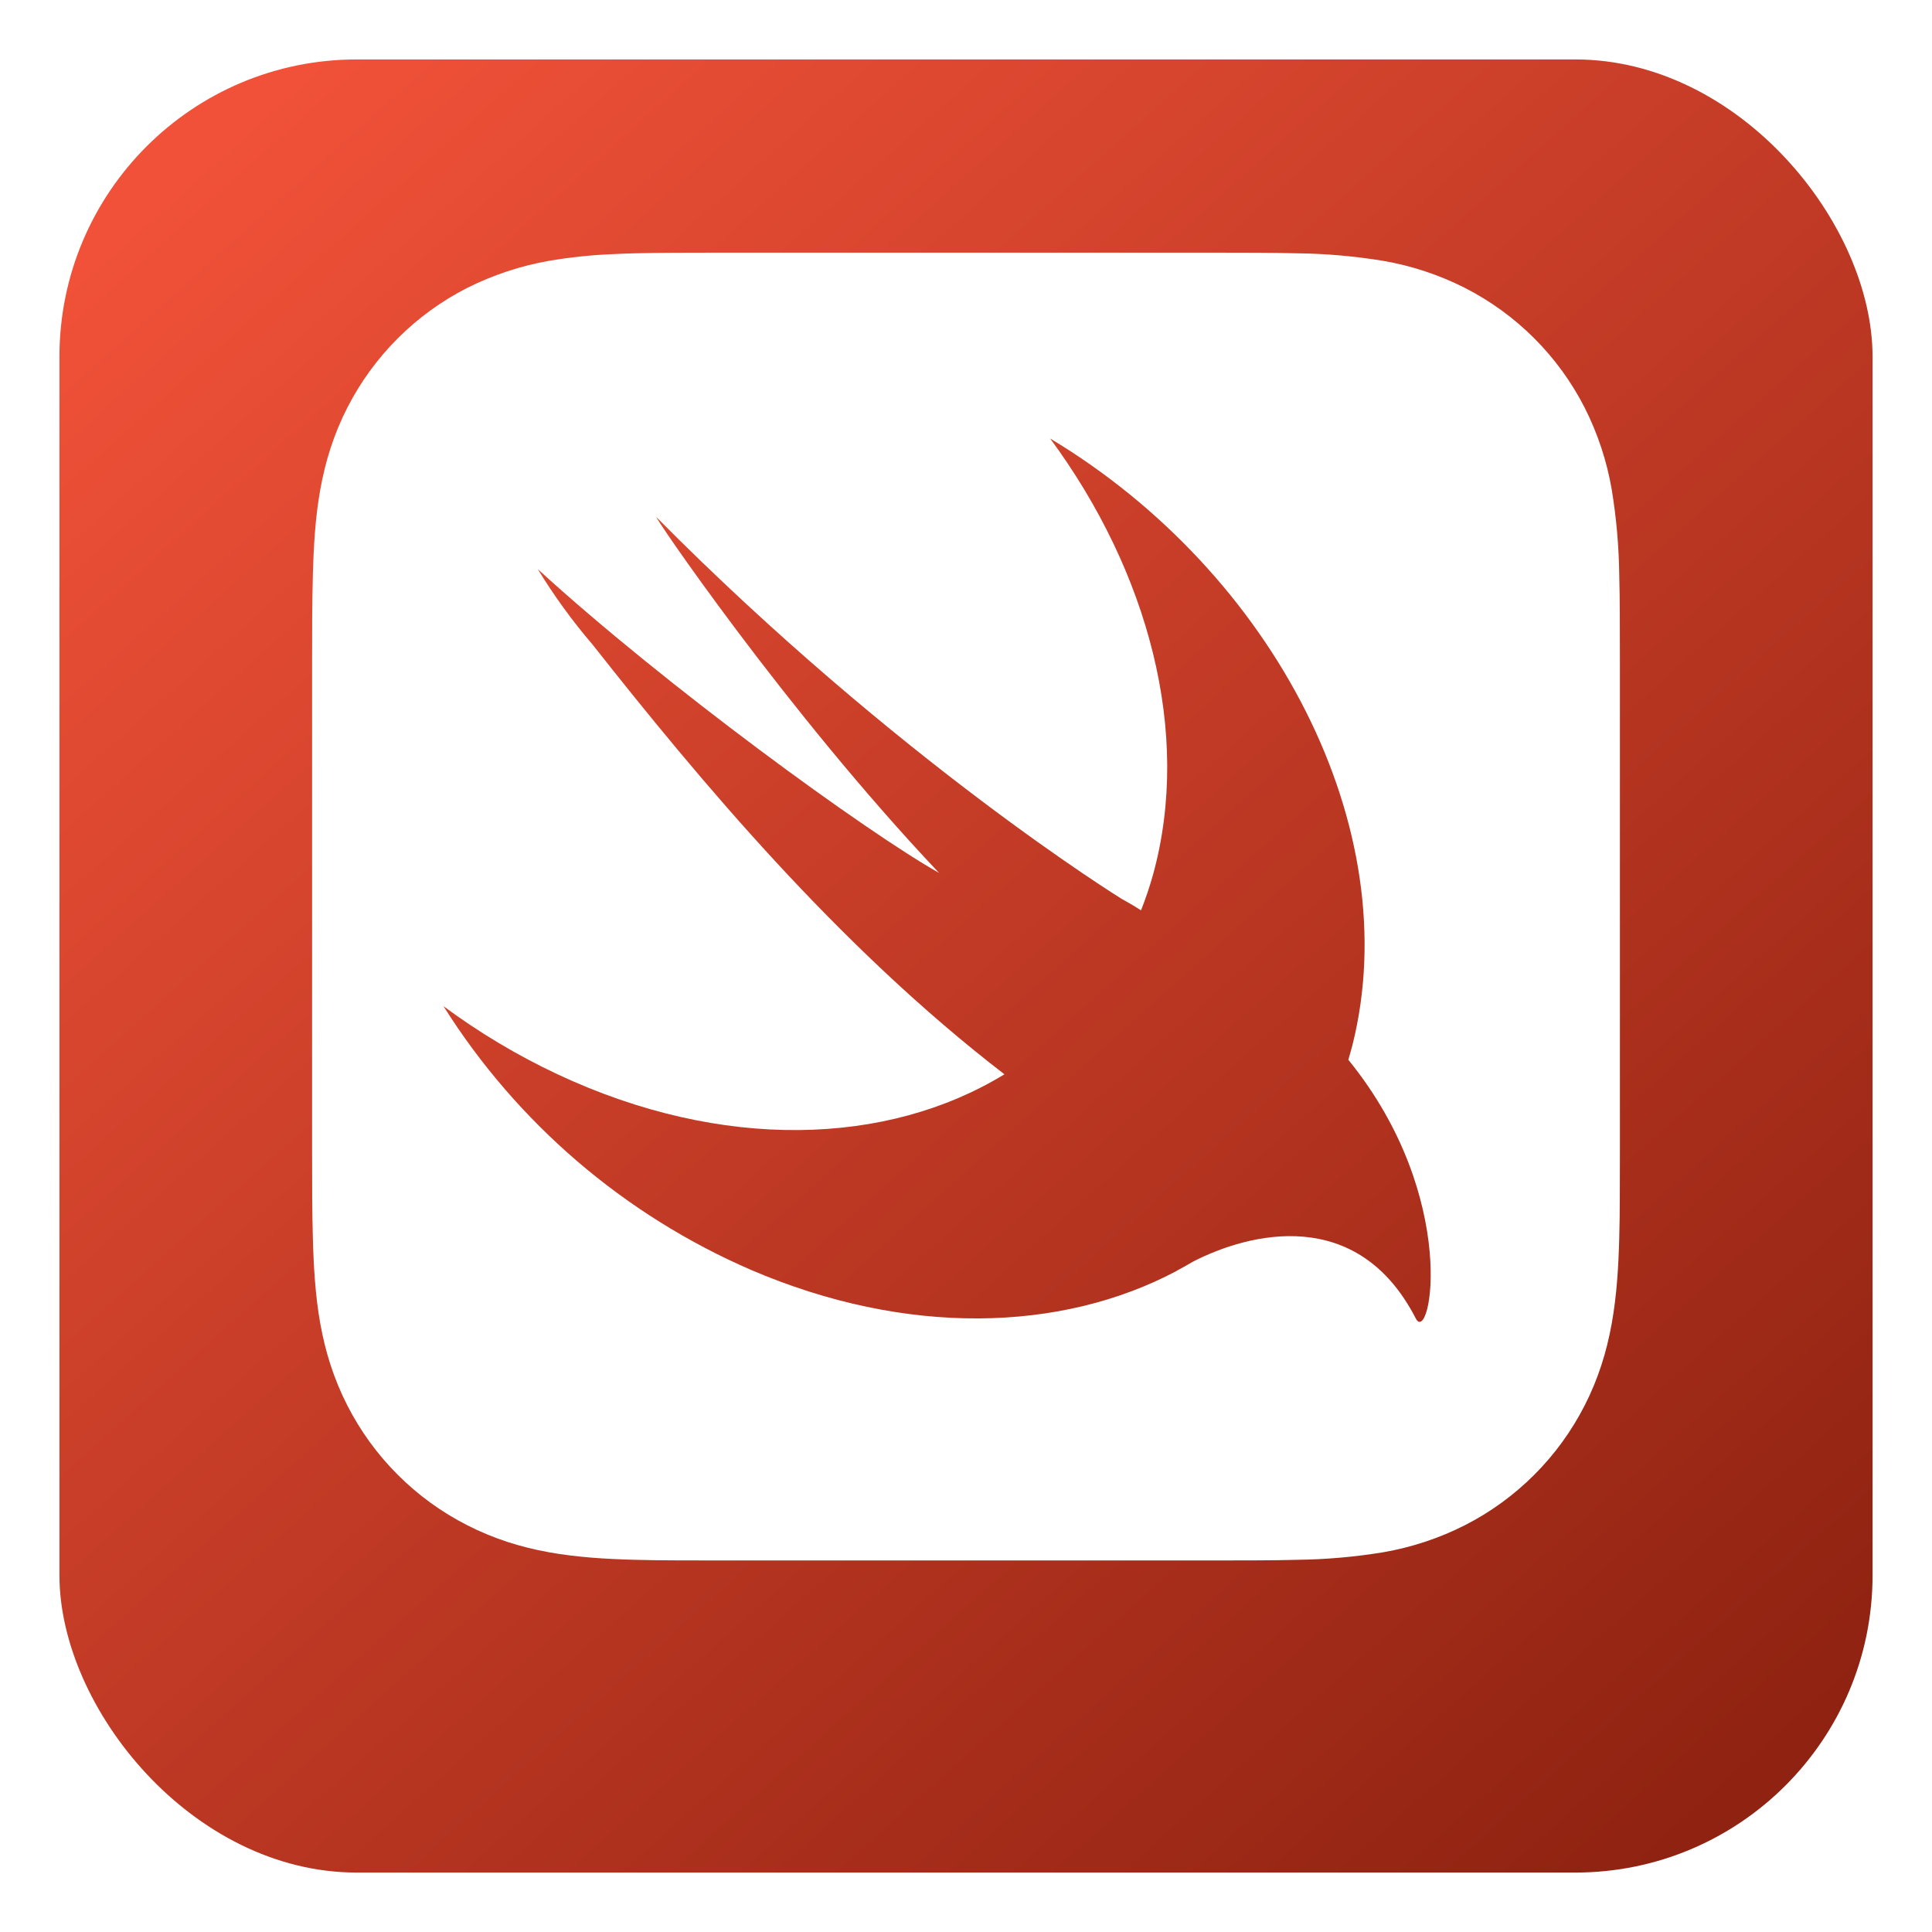 <svg width="130" height="130" viewBox="0 0 130 130" fill="none" xmlns="http://www.w3.org/2000/svg">
<g filter="url(#filter0_d_8_49)">
<rect x="4" width="122" height="122" rx="20" fill="url(#paint0_linear_8_49)"/>
</g>
<g clip-path="url(#clip0_8_49)">
<path d="M48.529 17C47.477 17 46.428 17 45.376 17.007C44.492 17.015 43.605 17.018 42.721 17.044C42.237 17.055 41.757 17.077 41.273 17.099C39.821 17.155 38.375 17.306 36.943 17.55C35.034 17.887 33.184 18.499 31.45 19.365C27.969 21.136 25.139 23.963 23.365 27.443C22.467 29.203 21.898 31.007 21.55 32.943C21.209 34.849 21.103 36.793 21.051 38.721C21.028 39.606 21.013 40.491 21.007 41.376C21 42.428 21 43.477 21 44.529V77.471C21 78.523 21 79.579 21.007 80.631C21.015 81.511 21.026 82.395 21.051 83.279C21.103 85.207 21.209 87.154 21.55 89.057C21.898 90.993 22.467 92.797 23.365 94.557C25.137 98.038 27.968 100.866 31.45 102.635C33.21 103.53 35.007 104.102 36.943 104.45C38.849 104.791 40.793 104.905 42.721 104.956C43.605 104.982 44.492 104.989 45.376 104.993C46.428 105 47.477 105 48.529 105H81.471C82.523 105 83.572 105 84.624 104.993C85.508 104.989 86.395 104.982 87.279 104.956C89.217 104.933 91.151 104.764 93.065 104.45C94.976 104.121 96.827 103.51 98.557 102.635C102.036 100.864 104.864 98.036 106.635 94.557C107.533 92.797 108.102 90.993 108.45 89.057C108.791 87.151 108.905 85.207 108.956 83.279C108.982 82.395 108.989 81.515 108.993 80.631C109 79.579 109 78.523 109 77.471V44.529C109 43.477 109 42.428 108.993 41.376C108.99 40.491 108.978 39.606 108.956 38.721C108.933 36.785 108.764 34.853 108.45 32.943C108.122 31.029 107.51 29.176 106.635 27.443C104.863 23.964 102.036 21.137 98.557 19.365C96.827 18.49 94.976 17.879 93.065 17.55C91.151 17.236 89.217 17.067 87.279 17.044C86.396 17.023 85.514 17.01 84.631 17.007C83.579 17 82.523 17 81.471 17H48.529ZM70.658 29.503C85.742 38.56 94.656 55.764 91.004 70.317C90.916 70.658 90.821 70.981 90.725 71.314L90.733 71.318C98.293 80.624 96.233 90.597 95.265 88.716C91.334 81.068 84.023 82.967 80.275 84.892C79.936 85.093 79.593 85.286 79.245 85.471L79.172 85.515L79.164 85.523C71.409 89.64 60.989 89.941 50.52 85.442C41.997 81.749 34.788 75.565 29.84 67.703C32.22 69.463 34.79 71.01 37.529 72.293C48.599 77.478 59.716 77.1 67.585 72.286C56.387 63.677 47.037 52.457 39.869 43.367C38.506 41.777 37.274 40.08 36.184 38.292C44.764 46.146 58.323 56.002 63.189 58.738C52.863 47.829 43.763 34.391 44.188 34.82C60.453 51.21 75.457 60.472 75.457 60.472C76.022 60.784 76.447 61.037 76.777 61.253C77.089 60.465 77.364 59.651 77.599 58.804C80.195 49.314 77.269 38.461 70.658 29.5V29.503Z" fill="white"/>
</g>
<defs>
<filter id="filter0_d_8_49" x="0" y="0" width="130" height="130" filterUnits="userSpaceOnUse" color-interpolation-filters="sRGB">
<feFlood flood-opacity="0" result="BackgroundImageFix"/>
<feColorMatrix in="SourceAlpha" type="matrix" values="0 0 0 0 0 0 0 0 0 0 0 0 0 0 0 0 0 0 127 0" result="hardAlpha"/>
<feOffset dy="4"/>
<feGaussianBlur stdDeviation="2"/>
<feComposite in2="hardAlpha" operator="out"/>
<feColorMatrix type="matrix" values="0 0 0 0 0 0 0 0 0 0 0 0 0 0 0 0 0 0 0.25 0"/>
<feBlend mode="normal" in2="BackgroundImageFix" result="effect1_dropShadow_8_49"/>
<feBlend mode="normal" in="SourceGraphic" in2="effect1_dropShadow_8_49" result="shape"/>
</filter>
<linearGradient id="paint0_linear_8_49" x1="14.5" y1="6" x2="115.5" y2="118.5" gradientUnits="userSpaceOnUse">
<stop stop-color="#F05138"/>
<stop offset="1" stop-color="#8F2211"/>
</linearGradient>
<clipPath id="clip0_8_49">
<rect width="88" height="88" fill="white" transform="translate(21 17)"/>
</clipPath>
</defs>
</svg>
